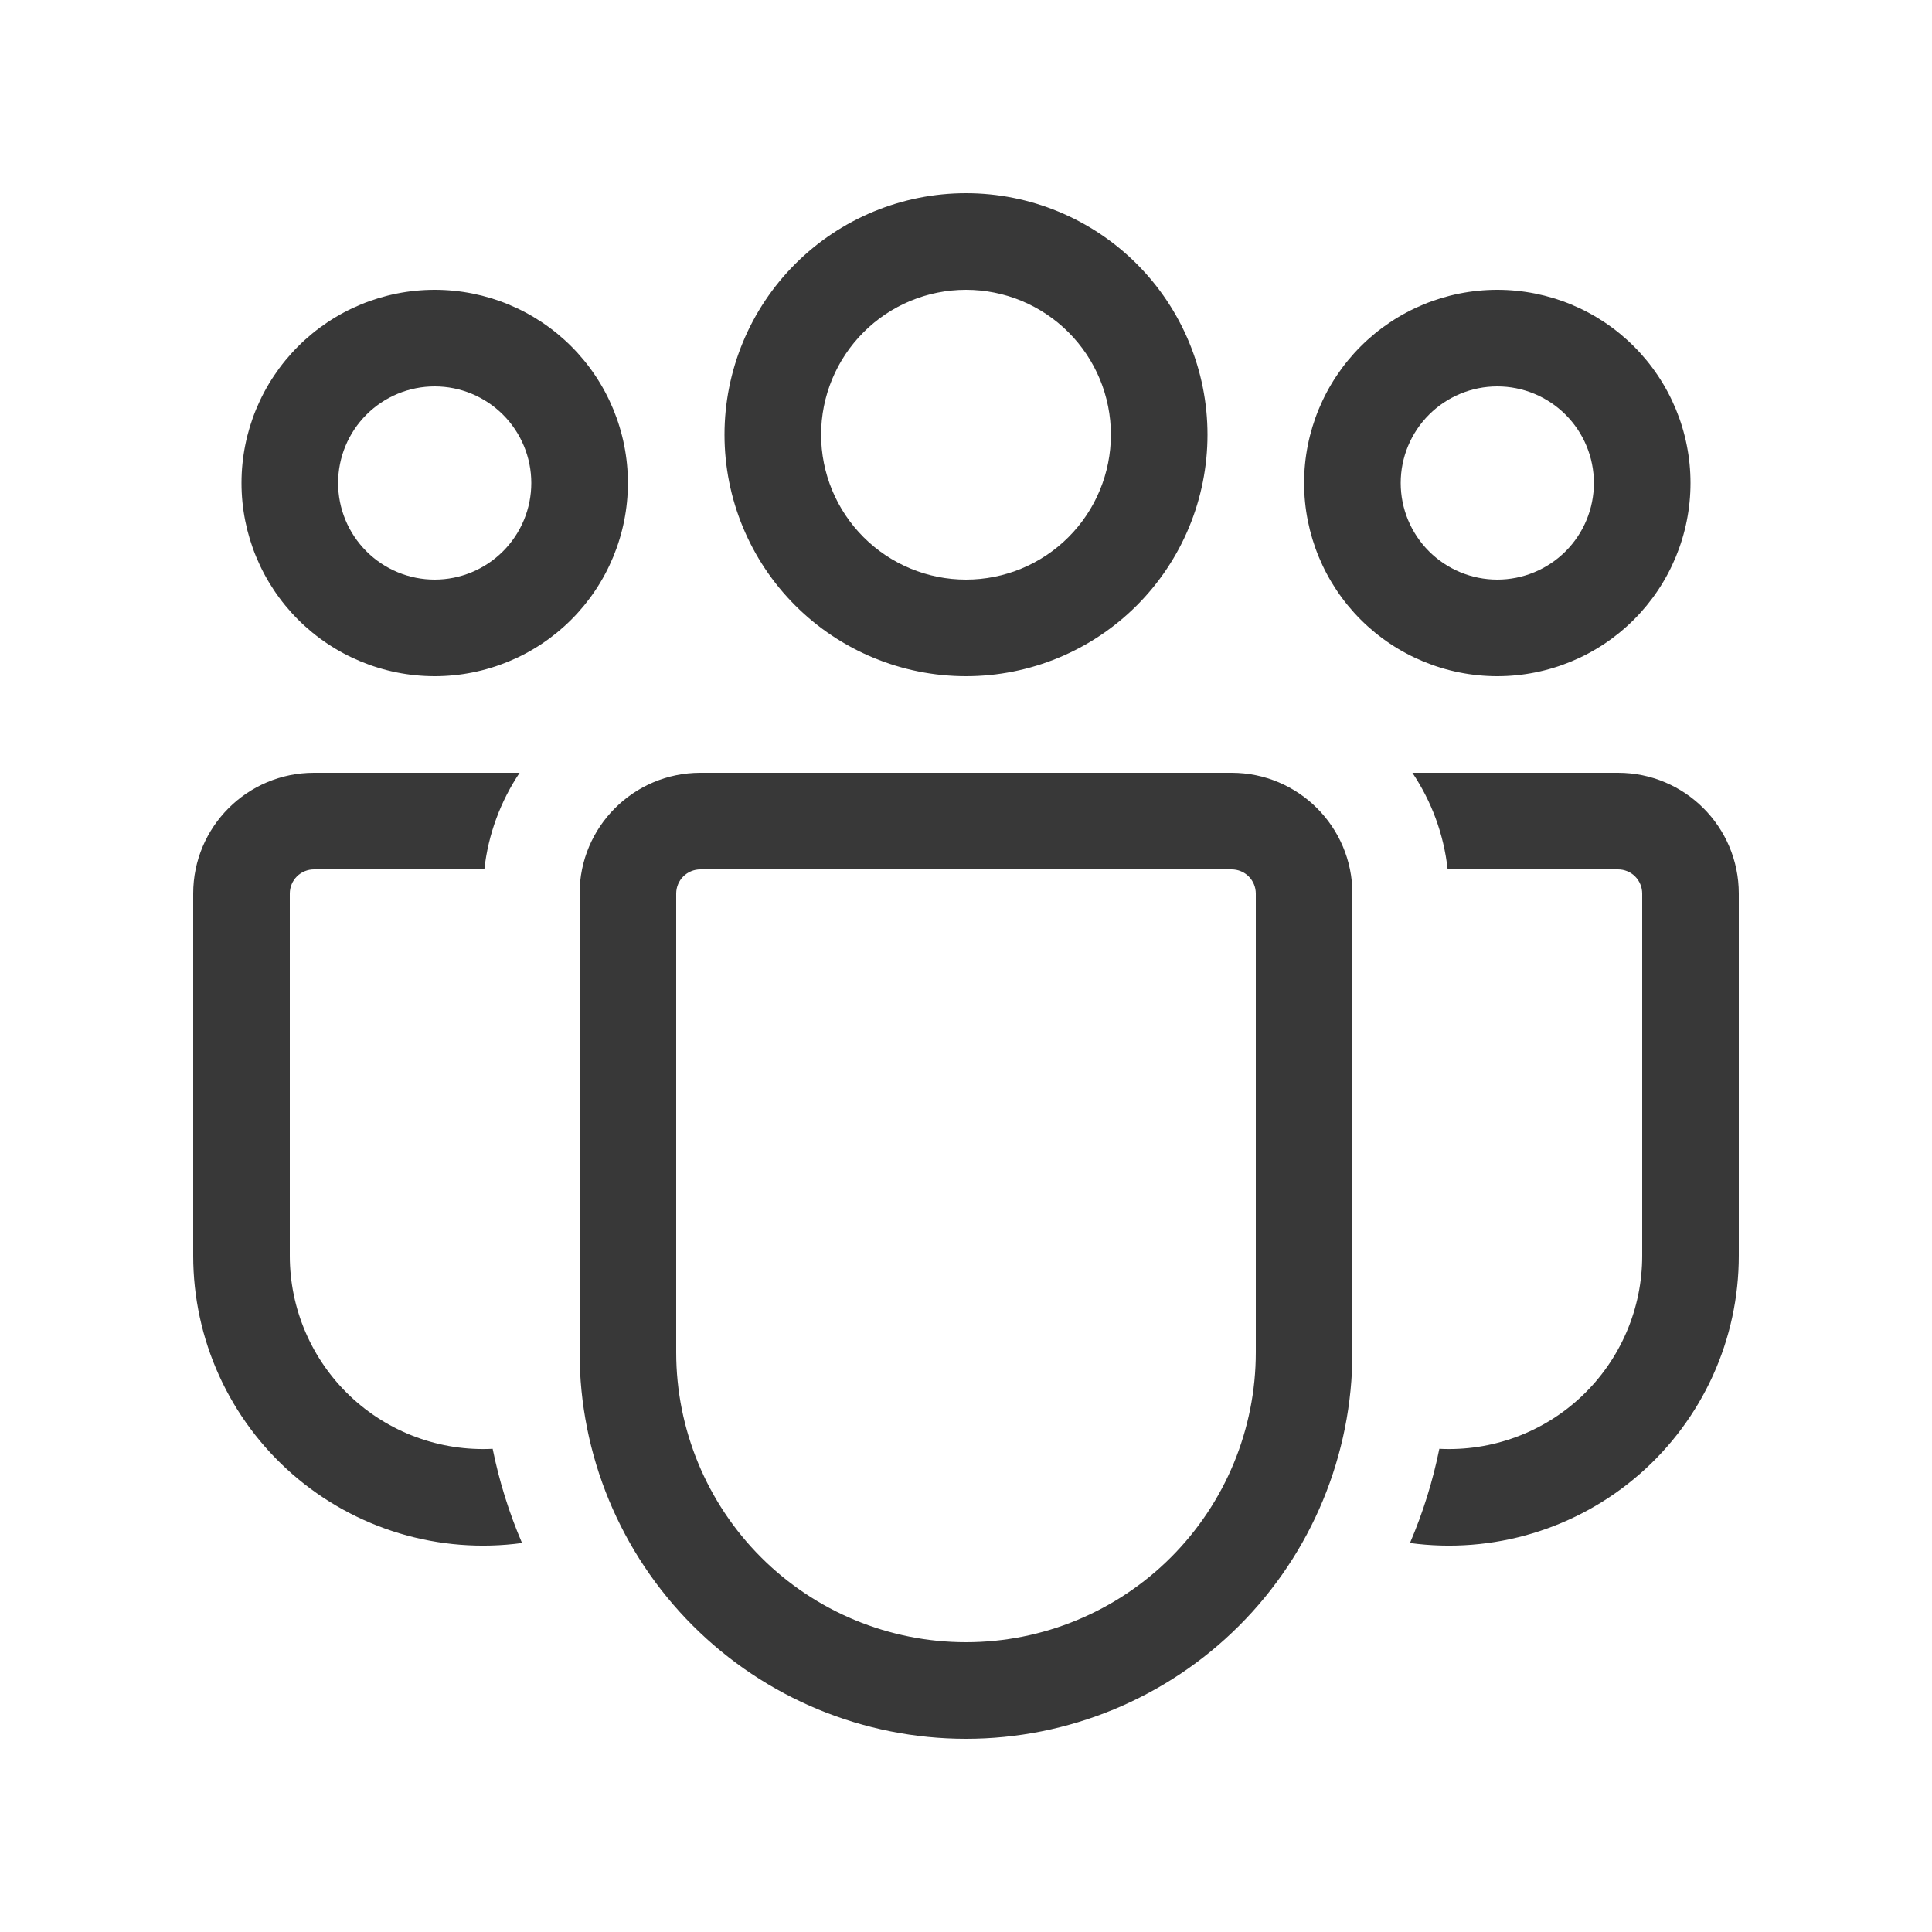 <svg width="100" height="100" viewBox="0 0 100 100" fill="none" xmlns="http://www.w3.org/2000/svg">
<path d="M50 15C48.011 15 46.103 15.79 44.697 17.197C43.29 18.603 42.5 20.511 42.5 22.5C42.5 24.489 43.29 26.397 44.697 27.803C46.103 29.21 48.011 30 50 30C51.989 30 53.897 29.21 55.303 27.803C56.71 26.397 57.5 24.489 57.5 22.5C57.5 20.511 56.71 18.603 55.303 17.197C53.897 15.79 51.989 15 50 15ZM37.5 22.5C37.5 19.185 38.817 16.005 41.161 13.661C43.505 11.317 46.685 10 50 10C53.315 10 56.495 11.317 58.839 13.661C61.183 16.005 62.5 19.185 62.5 22.5C62.5 25.815 61.183 28.995 58.839 31.339C56.495 33.683 53.315 35 50 35C46.685 35 43.505 33.683 41.161 31.339C38.817 28.995 37.5 25.815 37.5 22.5ZM77.5 20C76.174 20 74.902 20.527 73.965 21.465C73.027 22.402 72.5 23.674 72.5 25C72.5 26.326 73.027 27.598 73.965 28.535C74.902 29.473 76.174 30 77.5 30C78.826 30 80.098 29.473 81.035 28.535C81.973 27.598 82.5 26.326 82.5 25C82.5 23.674 81.973 22.402 81.035 21.465C80.098 20.527 78.826 20 77.5 20ZM67.5 25C67.5 22.348 68.554 19.804 70.429 17.929C72.304 16.054 74.848 15 77.5 15C80.152 15 82.696 16.054 84.571 17.929C86.446 19.804 87.5 22.348 87.5 25C87.5 27.652 86.446 30.196 84.571 32.071C82.696 33.946 80.152 35 77.5 35C74.848 35 72.304 33.946 70.429 32.071C68.554 30.196 67.5 27.652 67.5 25ZM17.5 25C17.5 23.674 18.027 22.402 18.965 21.465C19.902 20.527 21.174 20 22.5 20C23.826 20 25.098 20.527 26.035 21.465C26.973 22.402 27.5 23.674 27.5 25C27.5 26.326 26.973 27.598 26.035 28.535C25.098 29.473 23.826 30 22.5 30C21.174 30 19.902 29.473 18.965 28.535C18.027 27.598 17.5 26.326 17.5 25ZM22.5 15C19.848 15 17.304 16.054 15.429 17.929C13.554 19.804 12.5 22.348 12.5 25C12.5 27.652 13.554 30.196 15.429 32.071C17.304 33.946 19.848 35 22.5 35C25.152 35 27.696 33.946 29.571 32.071C31.446 30.196 32.5 27.652 32.5 25C32.5 22.348 31.446 19.804 29.571 17.929C27.696 16.054 25.152 15 22.5 15ZM25.5 74.99C24.146 75.058 22.793 74.85 21.522 74.378C20.251 73.907 19.089 73.182 18.107 72.247C17.125 71.313 16.343 70.189 15.809 68.943C15.275 67.697 15 66.356 15 65V46.25C15 45.919 15.132 45.6 15.366 45.366C15.601 45.132 15.918 45 16.25 45H25.07C25.27 43.165 25.92 41.46 26.895 40H16.25C12.8 40 10 42.8 10 46.25V65C10 67.141 10.458 69.257 11.343 71.205C12.228 73.154 13.521 74.891 15.133 76.299C16.745 77.707 18.64 78.754 20.69 79.369C22.741 79.984 24.899 80.153 27.02 79.865C26.347 78.297 25.838 76.663 25.5 74.99ZM72.98 79.865C75.101 80.153 77.259 79.984 79.31 79.369C81.36 78.754 83.255 77.707 84.867 76.299C86.48 74.891 87.772 73.154 88.657 71.205C89.542 69.257 90 67.141 90 65V46.25C90 42.8 87.2 40 83.75 40H73.105C74.085 41.46 74.73 43.165 74.93 45H83.75C84.082 45 84.4 45.132 84.634 45.366C84.868 45.6 85 45.919 85 46.25V65C85 66.356 84.725 67.697 84.191 68.943C83.657 70.189 82.875 71.313 81.893 72.247C80.911 73.182 79.749 73.907 78.478 74.378C77.207 74.85 75.854 75.058 74.5 74.99C74.162 76.663 73.653 78.297 72.98 79.865ZM36.25 40C32.8 40 30 42.8 30 46.25V70C30 75.304 32.107 80.391 35.858 84.142C39.609 87.893 44.696 90 50 90C55.304 90 60.391 87.893 64.142 84.142C67.893 80.391 70 75.304 70 70V46.25C70 42.8 67.2 40 63.75 40H36.25ZM35 46.25C35 45.919 35.132 45.6 35.366 45.366C35.6 45.132 35.919 45 36.25 45H63.75C64.082 45 64.4 45.132 64.634 45.366C64.868 45.6 65 45.919 65 46.25V70C65 73.978 63.42 77.794 60.607 80.607C57.794 83.42 53.978 85 50 85C46.022 85 42.206 83.42 39.393 80.607C36.58 77.794 35 73.978 35 70V46.25Z" fill="#383838"/>
</svg>
